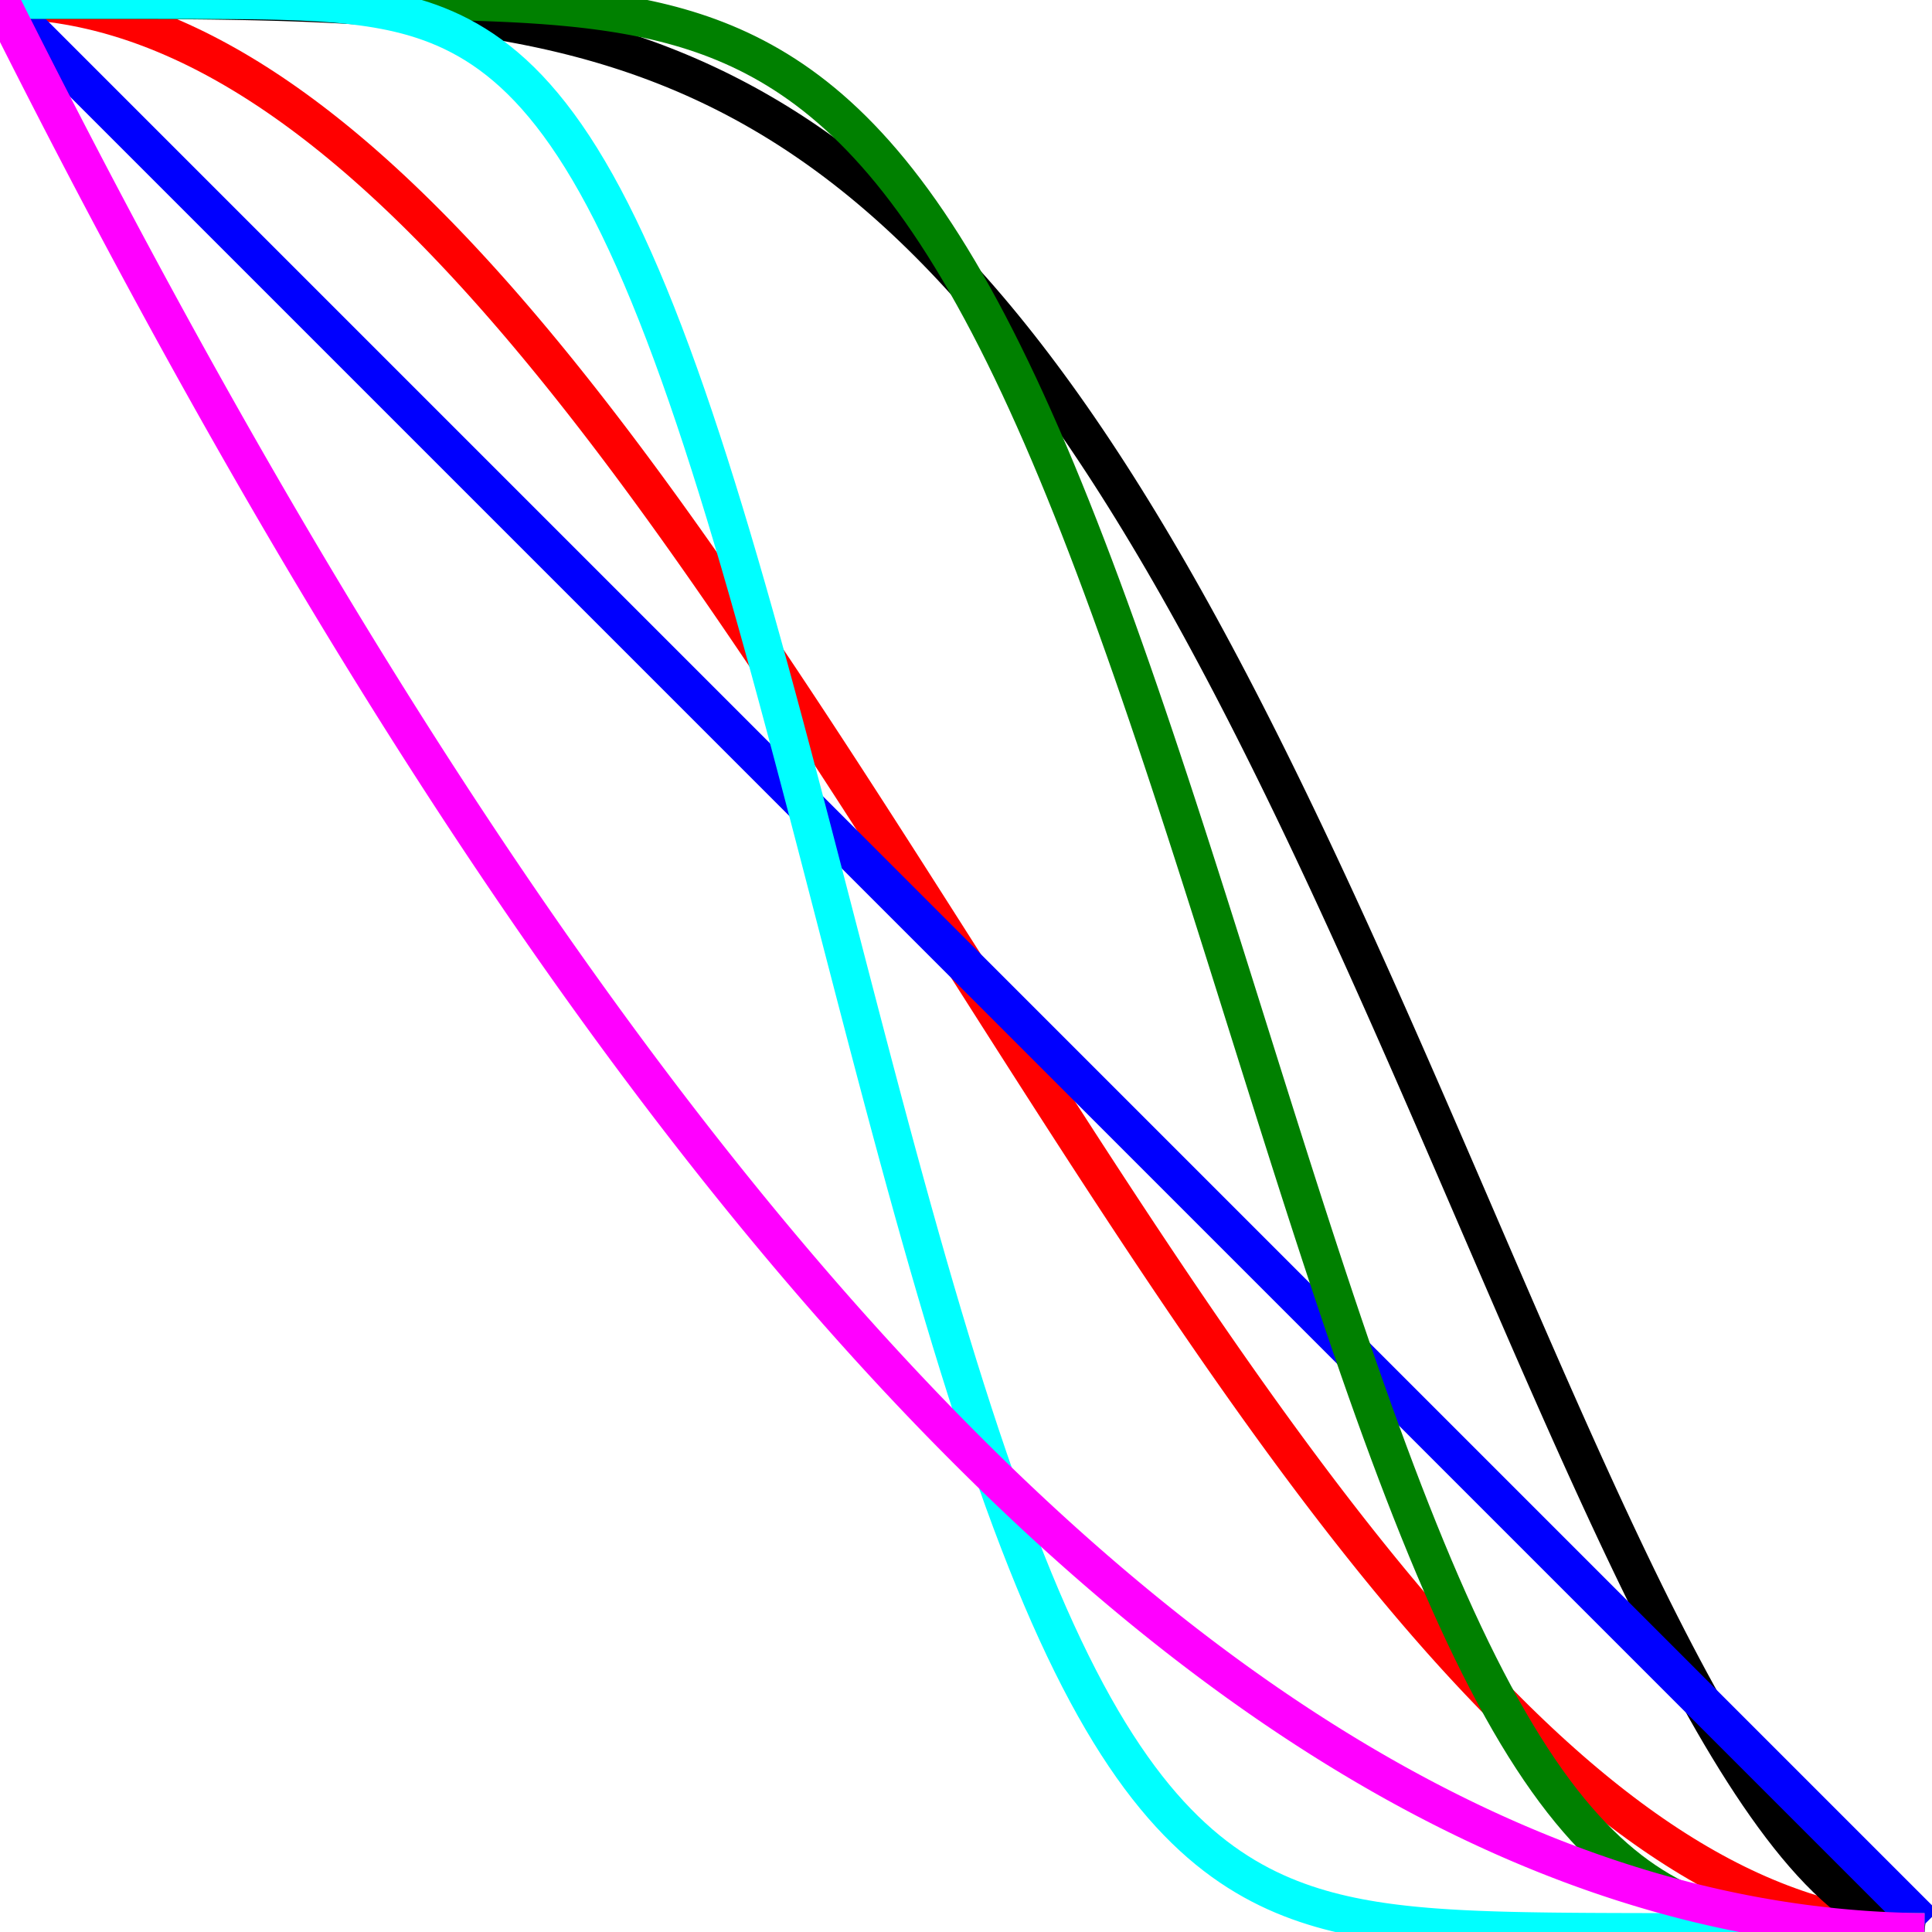 <svg height="256" width="256" id="fades" viewbox="0 0 256 256">

<path id="qsin" stroke="red" stroke-width="5" fill="none"

  d=" 
M 0 0 
L 1 0.01 
L 2 0.039 
L 3 0.087 
L 4 0.154 
L 5 0.241 
L 6 0.347 
L 7 0.472 
L 8 0.616 
L 9 0.78 
L 10 0.963 
L 11 1.164 
L 12 1.385 
L 13 1.625 
L 14 1.884 
L 15 2.163 
L 16 2.459 
L 17 2.775 
L 18 3.11 
L 19 3.464 
L 20 3.836 
L 21 4.227 
L 22 4.637 
L 23 5.065 
L 24 5.512 
L 25 5.977 
L 26 6.46 
L 27 6.962 
L 28 7.482 
L 29 8.021 
L 30 8.577 
L 31 9.151 
L 32 9.743 
L 33 10.353 
L 34 10.981 
L 35 11.627 
L 36 12.289 
L 37 12.97 
L 38 13.667 
L 39 14.382 
L 40 15.114 
L 41 15.863 
L 42 16.629 
L 43 17.412 
L 44 18.211 
L 45 19.026 
L 46 19.859 
L 47 20.707 
L 48 21.572 
L 49 22.453 
L 50 23.349 
L 51 24.262 
L 52 25.189 
L 53 26.133 
L 54 27.092 
L 55 28.066 
L 56 29.055 
L 57 30.059 
L 58 31.077 
L 59 32.111 
L 60 33.158 
L 61 34.22 
L 62 35.296 
L 63 36.386 
L 64 37.49 
L 65 38.608 
L 66 39.739 
L 67 40.883 
L 68 42.041 
L 69 43.211 
L 70 44.394 
L 71 45.59 
L 72 46.798 
L 73 48.018 
L 74 49.25 
L 75 50.495 
L 76 51.751 
L 77 53.018 
L 78 54.297 
L 79 55.586 
L 80 56.887 
L 81 58.198 
L 82 59.52 
L 83 60.852 
L 84 62.195 
L 85 63.547 
L 86 64.909 
L 87 66.281 
L 88 67.661 
L 89 69.051 
L 90 70.45 
L 91 71.857 
L 92 73.273 
L 93 74.697 
L 94 76.129 
L 95 77.569 
L 96 79.016 
L 97 80.471 
L 98 81.933 
L 99 83.402 
L 100 84.878 
L 101 86.36 
L 102 87.849 
L 103 89.343 
L 104 90.844 
L 105 92.35 
L 106 93.861 
L 107 95.377 
L 108 96.898 
L 109 98.425 
L 110 99.955 
L 111 101.49 
L 112 103.028 
L 113 104.571 
L 114 106.117 
L 115 107.666 
L 116 109.218 
L 117 110.774 
L 118 112.331 
L 119 113.892 
L 120 115.454 
L 121 117.018 
L 122 118.584 
L 123 120.151 
L 124 121.719 
L 125 123.289 
L 126 124.859 
L 127 126.429 
L 128 128 
L 129 129.571 
L 130 131.141 
L 131 132.711 
L 132 134.281 
L 133 135.849 
L 134 137.416 
L 135 138.982 
L 136 140.546 
L 137 142.108 
L 138 143.669 
L 139 145.226 
L 140 146.782 
L 141 148.334 
L 142 149.883 
L 143 151.429 
L 144 152.972 
L 145 154.51 
L 146 156.045 
L 147 157.575 
L 148 159.101 
L 149 160.623 
L 150 162.139 
L 151 163.651 
L 152 165.156 
L 153 166.657 
L 154 168.151 
L 155 169.64 
L 156 171.122 
L 157 172.598 
L 158 174.067 
L 159 175.529 
L 160 176.983 
L 161 178.431 
L 162 179.871 
L 163 181.303 
L 164 182.727 
L 165 184.143 
L 166 185.55 
L 167 186.949 
L 168 188.339 
L 169 189.72 
L 170 191.091 
L 171 192.453 
L 172 193.805 
L 173 195.147 
L 174 196.48 
L 175 197.802 
L 176 199.113 
L 177 200.414 
L 178 201.703 
L 179 202.982 
L 180 204.25 
L 181 205.505 
L 182 206.75 
L 183 207.982 
L 184 209.202 
L 185 210.41 
L 186 211.606 
L 187 212.789 
L 188 213.96 
L 189 215.117 
L 190 216.261 
L 191 217.392 
L 192 218.51 
L 193 219.614 
L 194 220.704 
L 195 221.78 
L 196 222.842 
L 197 223.889 
L 198 224.923 
L 199 225.941 
L 200 226.945 
L 201 227.934 
L 202 228.908 
L 203 229.867 
L 204 230.811 
L 205 231.739 
L 206 232.651 
L 207 233.547 
L 208 234.428 
L 209 235.293 
L 210 236.141 
L 211 236.973 
L 212 237.789 
L 213 238.589 
L 214 239.371 
L 215 240.137 
L 216 240.886 
L 217 241.618 
L 218 242.333 
L 219 243.03 
L 220 243.711 
L 221 244.374 
L 222 245.019 
L 223 245.647 
L 224 246.257 
L 225 246.849 
L 226 247.423 
L 227 247.979 
L 228 248.518 
L 229 249.038 
L 230 249.54 
L 231 250.023 
L 232 250.488 
L 233 250.935 
L 234 251.363 
L 235 251.773 
L 236 252.164 
L 237 252.536 
L 238 252.89 
L 239 253.225 
L 240 253.541 
L 241 253.838 
L 242 254.116 
L 243 254.375 
L 244 254.615 
L 245 254.836 
L 246 255.037 
L 247 255.22 
L 248 255.384 
L 249 255.528 
L 250 255.653 
L 251 255.759 
L 252 255.846 
L 253 255.913 
L 254 255.961 
L 255 255.99 
" />

<path id="ipar" stroke="black" stroke-width="5" fill="none"

  d=" 
M 0 0 
L 1 1.47069e-07 
L 2 2.3531e-06 
L 3 1.19126e-05 
L 4 3.76496e-05 
L 5 9.19178e-05 
L 6 0 
L 7 0 
L 8 0.001 
L 9 0.001 
L 10 0.001 
L 11 0.002 
L 12 0.003 
L 13 0.004 
L 14 0.006 
L 15 0.007 
L 16 0.01 
L 17 0.012 
L 18 0.015 
L 19 0.019 
L 20 0.024 
L 21 0.029 
L 22 0.034 
L 23 0.041 
L 24 0.049 
L 25 0.057 
L 26 0.067 
L 27 0.078 
L 28 0.09 
L 29 0.104 
L 30 0.119 
L 31 0.136 
L 32 0.154 
L 33 0.174 
L 34 0.196 
L 35 0.221 
L 36 0.247 
L 37 0.276 
L 38 0.307 
L 39 0.34 
L 40 0.376 
L 41 0.415 
L 42 0.457 
L 43 0.502 
L 44 0.551 
L 45 0.603 
L 46 0.658 
L 47 0.717 
L 48 0.78 
L 49 0.847 
L 50 0.918 
L 51 0.994 
L 52 1.074 
L 53 1.159 
L 54 1.248 
L 55 1.343 
L 56 1.444 
L 57 1.549 
L 58 1.661 
L 59 1.778 
L 60 1.901 
L 61 2.031 
L 62 2.167 
L 63 2.31 
L 64 2.459 
L 65 2.616 
L 66 2.78 
L 67 2.952 
L 68 3.132 
L 69 3.319 
L 70 3.515 
L 71 3.719 
L 72 3.932 
L 73 4.154 
L 74 4.385 
L 75 4.625 
L 76 4.875 
L 77 5.135 
L 78 5.405 
L 79 5.686 
L 80 5.977 
L 81 6.279 
L 82 6.592 
L 83 6.916 
L 84 7.253 
L 85 7.601 
L 86 7.961 
L 87 8.333 
L 88 8.719 
L 89 9.117 
L 90 9.529 
L 91 9.953 
L 92 10.392 
L 93 10.845 
L 94 11.312 
L 95 11.793 
L 96 12.289 
L 97 12.801 
L 98 13.327 
L 99 13.869 
L 100 14.427 
L 101 15.002 
L 102 15.592 
L 103 16.199 
L 104 16.823 
L 105 17.464 
L 106 18.122 
L 107 18.799 
L 108 19.493 
L 109 20.205 
L 110 20.935 
L 111 21.684 
L 112 22.453 
L 113 23.24 
L 114 24.046 
L 115 24.872 
L 116 25.718 
L 117 26.584 
L 118 27.47 
L 119 28.377 
L 120 29.304 
L 121 30.252 
L 122 31.222 
L 123 32.212 
L 124 33.224 
L 125 34.258 
L 126 35.313 
L 127 36.391 
L 128 37.49 
L 129 38.612 
L 130 39.757 
L 131 40.923 
L 132 42.113 
L 133 43.326 
L 134 44.561 
L 135 45.82 
L 136 47.102 
L 137 48.407 
L 138 49.735 
L 139 51.087 
L 140 52.462 
L 141 53.861 
L 142 55.283 
L 143 56.729 
L 144 58.198 
L 145 59.691 
L 146 61.208 
L 147 62.748 
L 148 64.312 
L 149 65.899 
L 150 67.51 
L 151 69.144 
L 152 70.801 
L 153 72.481 
L 154 74.184 
L 155 75.91 
L 156 77.659 
L 157 79.431 
L 158 81.224 
L 159 83.04 
L 160 84.878 
L 161 86.738 
L 162 88.619 
L 163 90.521 
L 164 92.444 
L 165 94.387 
L 166 96.351 
L 167 98.335 
L 168 100.338 
L 169 102.361 
L 170 104.402 
L 171 106.462 
L 172 108.539 
L 173 110.634 
L 174 112.746 
L 175 114.874 
L 176 117.018 
L 177 119.177 
L 178 121.352 
L 179 123.54 
L 180 125.742 
L 181 127.957 
L 182 130.184 
L 183 132.423 
L 184 134.673 
L 185 136.933 
L 186 139.202 
L 187 141.48 
L 188 143.766 
L 189 146.059 
L 190 148.358 
L 191 150.663 
L 192 152.972 
L 193 155.284 
L 194 157.599 
L 195 159.916 
L 196 162.234 
L 197 164.551 
L 198 166.867 
L 199 169.181 
L 200 171.491 
L 201 173.797 
L 202 176.098 
L 203 178.392 
L 204 180.677 
L 205 182.954 
L 206 185.221 
L 207 187.477 
L 208 189.72 
L 209 191.949 
L 210 194.163 
L 211 196.36 
L 212 198.541 
L 213 200.702 
L 214 202.843 
L 215 204.962 
L 216 207.059 
L 217 209.131 
L 218 211.178 
L 219 213.198 
L 220 215.189 
L 221 217.15 
L 222 219.081 
L 223 220.978 
L 224 222.842 
L 225 224.67 
L 226 226.461 
L 227 228.214 
L 228 229.927 
L 229 231.598 
L 230 233.227 
L 231 234.812 
L 232 236.351 
L 233 237.843 
L 234 239.286 
L 235 240.68 
L 236 242.022 
L 237 243.311 
L 238 244.547 
L 239 245.726 
L 240 246.849 
L 241 247.913 
L 242 248.917 
L 243 249.861 
L 244 250.742 
L 245 251.559 
L 246 252.312 
L 247 252.998 
L 248 253.617 
L 249 254.167 
L 250 254.647 
L 251 255.056 
L 252 255.393 
L 253 255.657 
L 254 255.847 
L 255 255.962 
" />

<path id="tri" stroke="blue" stroke-width="5" fill="none"

  d=" 
M 0 0 
L 1 1 
L 2 2 
L 3 3 
L 4 4 
L 5 5 
L 6 6 
L 7 7 
L 8 8 
L 9 9 
L 10 10 
L 11 11 
L 12 12 
L 13 13 
L 14 14 
L 15 15 
L 16 16 
L 17 17 
L 18 18 
L 19 19 
L 20 20 
L 21 21 
L 22 22 
L 23 23 
L 24 24 
L 25 25 
L 26 26 
L 27 27 
L 28 28 
L 29 29 
L 30 30 
L 31 31 
L 32 32 
L 33 33 
L 34 34 
L 35 35 
L 36 36 
L 37 37 
L 38 38 
L 39 39 
L 40 40 
L 41 41 
L 42 42 
L 43 43 
L 44 44 
L 45 45 
L 46 46 
L 47 47 
L 48 48 
L 49 49 
L 50 50 
L 51 51 
L 52 52 
L 53 53 
L 54 54 
L 55 55 
L 56 56 
L 57 57 
L 58 58 
L 59 59 
L 60 60 
L 61 61 
L 62 62 
L 63 63 
L 64 64 
L 65 65 
L 66 66 
L 67 67 
L 68 68 
L 69 69 
L 70 70 
L 71 71 
L 72 72 
L 73 73 
L 74 74 
L 75 75 
L 76 76 
L 77 77 
L 78 78 
L 79 79 
L 80 80 
L 81 81 
L 82 82 
L 83 83 
L 84 84 
L 85 85 
L 86 86 
L 87 87 
L 88 88 
L 89 89 
L 90 90 
L 91 91 
L 92 92 
L 93 93 
L 94 94 
L 95 95 
L 96 96 
L 97 97 
L 98 98 
L 99 99 
L 100 100 
L 101 101 
L 102 102 
L 103 103 
L 104 104 
L 105 105 
L 106 106 
L 107 107 
L 108 108 
L 109 109 
L 110 110 
L 111 111 
L 112 112 
L 113 113 
L 114 114 
L 115 115 
L 116 116 
L 117 117 
L 118 118 
L 119 119 
L 120 120 
L 121 121 
L 122 122 
L 123 123 
L 124 124 
L 125 125 
L 126 126 
L 127 127 
L 128 128 
L 129 129 
L 130 130 
L 131 131 
L 132 132 
L 133 133 
L 134 134 
L 135 135 
L 136 136 
L 137 137 
L 138 138 
L 139 139 
L 140 140 
L 141 141 
L 142 142 
L 143 143 
L 144 144 
L 145 145 
L 146 146 
L 147 147 
L 148 148 
L 149 149 
L 150 150 
L 151 151 
L 152 152 
L 153 153 
L 154 154 
L 155 155 
L 156 156 
L 157 157 
L 158 158 
L 159 159 
L 160 160 
L 161 161 
L 162 162 
L 163 163 
L 164 164 
L 165 165 
L 166 166 
L 167 167 
L 168 168 
L 169 169 
L 170 170 
L 171 171 
L 172 172 
L 173 173 
L 174 174 
L 175 175 
L 176 176 
L 177 177 
L 178 178 
L 179 179 
L 180 180 
L 181 181 
L 182 182 
L 183 183 
L 184 184 
L 185 185 
L 186 186 
L 187 187 
L 188 188 
L 189 189 
L 190 190 
L 191 191 
L 192 192 
L 193 193 
L 194 194 
L 195 195 
L 196 196 
L 197 197 
L 198 198 
L 199 199 
L 200 200 
L 201 201 
L 202 202 
L 203 203 
L 204 204 
L 205 205 
L 206 206 
L 207 207 
L 208 208 
L 209 209 
L 210 210 
L 211 211 
L 212 212 
L 213 213 
L 214 214 
L 215 215 
L 216 216 
L 217 217 
L 218 218 
L 219 219 
L 220 220 
L 221 221 
L 222 222 
L 223 223 
L 224 224 
L 225 225 
L 226 226 
L 227 227 
L 228 228 
L 229 229 
L 230 230 
L 231 231 
L 232 232 
L 233 233 
L 234 234 
L 235 235 
L 236 236 
L 237 237 
L 238 238 
L 239 239 
L 240 240 
L 241 241 
L 242 242 
L 243 243 
L 244 244 
L 245 245 
L 246 246 
L 247 247 
L 248 248 
L 249 249 
L 250 250 
L 251 251 
L 252 252 
L 253 253 
L 254 254 
L 255 255 
" />

<path id="hsin" stroke="green" stroke-width="5" fill="none"

  d=" 
M 0 0 
L 1 0 
L 2 3.41061e-13 
L 3 8.29914e-12 
L 4 8.31051e-11 
L 5 4.95163e-10 
L 6 2.12788e-09 
L 7 7.29852e-09 
L 8 2.12248e-08 
L 9 5.44118e-08 
L 10 1.26281e-07 
L 11 2.7041e-07 
L 12 5.41788e-07 
L 13 1.02655e-06 
L 14 1.85468e-06 
L 15 3.2162e-06 
L 16 5.38141e-06 
L 17 8.72585e-06 
L 18 1.37604e-05 
L 19 2.11677e-05 
L 20 3.18445e-05 
L 21 4.69519e-05 
L 22 6.79739e-05 
L 23 9.67834e-05 
L 24 0 
L 25 0 
L 26 0 
L 27 0 
L 28 0 
L 29 0.001 
L 30 0.001 
L 31 0.001 
L 32 0.001 
L 33 0.002 
L 34 0.002 
L 35 0.003 
L 36 0.003 
L 37 0.004 
L 38 0.005 
L 39 0.006 
L 40 0.008 
L 41 0.009 
L 42 0.011 
L 43 0.014 
L 44 0.016 
L 45 0.019 
L 46 0.023 
L 47 0.027 
L 48 0.032 
L 49 0.037 
L 50 0.044 
L 51 0.051 
L 52 0.059 
L 53 0.069 
L 54 0.079 
L 55 0.091 
L 56 0.105 
L 57 0.12 
L 58 0.137 
L 59 0.156 
L 60 0.178 
L 61 0.202 
L 62 0.228 
L 63 0.258 
L 64 0.29 
L 65 0.327 
L 66 0.367 
L 67 0.411 
L 68 0.459 
L 69 0.512 
L 70 0.571 
L 71 0.635 
L 72 0.705 
L 73 0.781 
L 74 0.864 
L 75 0.955 
L 76 1.053 
L 77 1.16 
L 78 1.276 
L 79 1.402 
L 80 1.537 
L 81 1.683 
L 82 1.841 
L 83 2.011 
L 84 2.194 
L 85 2.391 
L 86 2.602 
L 87 2.828 
L 88 3.07 
L 89 3.329 
L 90 3.606 
L 91 3.901 
L 92 4.216 
L 93 4.551 
L 94 4.908 
L 95 5.288 
L 96 5.69 
L 97 6.118 
L 98 6.571 
L 99 7.05 
L 100 7.558 
L 101 8.094 
L 102 8.66 
L 103 9.257 
L 104 9.886 
L 105 10.549 
L 106 11.246 
L 107 11.979 
L 108 12.748 
L 109 13.556 
L 110 14.402 
L 111 15.289 
L 112 16.216 
L 113 17.187 
L 114 18.201 
L 115 19.259 
L 116 20.363 
L 117 21.513 
L 118 22.711 
L 119 23.958 
L 120 25.254 
L 121 26.6 
L 122 27.997 
L 123 29.446 
L 124 30.948 
L 125 32.502 
L 126 34.111 
L 127 35.773 
L 128 37.49 
L 129 39.263 
L 130 41.09 
L 131 42.973 
L 132 44.912 
L 133 46.907 
L 134 48.957 
L 135 51.062 
L 136 53.223 
L 137 55.439 
L 138 57.709 
L 139 60.033 
L 140 62.41 
L 141 64.839 
L 142 67.32 
L 143 69.852 
L 144 72.433 
L 145 75.062 
L 146 77.738 
L 147 80.46 
L 148 83.226 
L 149 86.034 
L 150 88.882 
L 151 91.769 
L 152 94.693 
L 153 97.652 
L 154 100.643 
L 155 103.664 
L 156 106.714 
L 157 109.789 
L 158 112.887 
L 159 116.005 
L 160 119.142 
L 161 122.293 
L 162 125.457 
L 163 128.631 
L 164 131.811 
L 165 134.995 
L 166 138.18 
L 167 141.364 
L 168 144.542 
L 169 147.713 
L 170 150.872 
L 171 154.019 
L 172 157.148 
L 173 160.258 
L 174 163.346 
L 175 166.408 
L 176 169.442 
L 177 172.446 
L 178 175.416 
L 179 178.351 
L 180 181.246 
L 181 184.101 
L 182 186.913 
L 183 189.679 
L 184 192.398 
L 185 195.067 
L 186 197.684 
L 187 200.248 
L 188 202.757 
L 189 205.209 
L 190 207.603 
L 191 209.937 
L 192 212.211 
L 193 214.423 
L 194 216.572 
L 195 218.658 
L 196 220.68 
L 197 222.637 
L 198 224.53 
L 199 226.357 
L 200 228.119 
L 201 229.815 
L 202 231.447 
L 203 233.013 
L 204 234.515 
L 205 235.953 
L 206 237.327 
L 207 238.639 
L 208 239.889 
L 209 241.078 
L 210 242.207 
L 211 243.278 
L 212 244.291 
L 213 245.248 
L 214 246.15 
L 215 246.998 
L 216 247.795 
L 217 248.541 
L 218 249.238 
L 219 249.889 
L 220 250.493 
L 221 251.055 
L 222 251.574 
L 223 252.053 
L 224 252.494 
L 225 252.898 
L 226 253.268 
L 227 253.604 
L 228 253.91 
L 229 254.186 
L 230 254.434 
L 231 254.657 
L 232 254.856 
L 233 255.032 
L 234 255.187 
L 235 255.323 
L 236 255.442 
L 237 255.544 
L 238 255.632 
L 239 255.706 
L 240 255.769 
L 241 255.821 
L 242 255.864 
L 243 255.899 
L 244 255.926 
L 245 255.948 
L 246 255.964 
L 247 255.977 
L 248 255.985 
L 249 255.991 
L 250 255.995 
L 251 255.998 
L 252 255.999 
L 253 256 
L 254 256 
L 255 256 
" />

<path id="esin" stroke="cyan" stroke-width="5" fill="none"

  d=" 
M 0 0 
L 1 5.68434e-14 
L 2 1.20508e-11 
L 3 3.08148e-10 
L 4 3.07432e-09 
L 5 1.82957e-08 
L 6 7.85176e-08 
L 7 2.68881e-07 
L 8 7.8048e-07 
L 9 1.99663e-06 
L 10 4.623e-06 
L 11 9.87369e-06 
L 12 1.97266e-05 
L 13 3.72617e-05 
L 14 6.70972e-05 
L 15 0 
L 16 0 
L 17 0 
L 18 0 
L 19 0.001 
L 20 0.001 
L 21 0.002 
L 22 0.002 
L 23 0.003 
L 24 0.005 
L 25 0.006 
L 26 0.009 
L 27 0.012 
L 28 0.016 
L 29 0.02 
L 30 0.026 
L 31 0.034 
L 32 0.043 
L 33 0.055 
L 34 0.069 
L 35 0.086 
L 36 0.106 
L 37 0.13 
L 38 0.159 
L 39 0.194 
L 40 0.234 
L 41 0.281 
L 42 0.336 
L 43 0.4 
L 44 0.473 
L 45 0.558 
L 46 0.655 
L 47 0.766 
L 48 0.892 
L 49 1.034 
L 50 1.196 
L 51 1.377 
L 52 1.58 
L 53 1.808 
L 54 2.061 
L 55 2.343 
L 56 2.655 
L 57 3.001 
L 58 3.382 
L 59 3.8 
L 60 4.259 
L 61 4.762 
L 62 5.31 
L 63 5.907 
L 64 6.555 
L 65 7.258 
L 66 8.018 
L 67 8.838 
L 68 9.72 
L 69 10.669 
L 70 11.685 
L 71 12.773 
L 72 13.935 
L 73 15.173 
L 74 16.489 
L 75 17.887 
L 76 19.368 
L 77 20.934 
L 78 22.587 
L 79 24.328 
L 80 26.16 
L 81 28.083 
L 82 30.099 
L 83 32.207 
L 84 34.409 
L 85 36.704 
L 86 39.093 
L 87 41.575 
L 88 44.15 
L 89 46.816 
L 90 49.572 
L 91 52.417 
L 92 55.348 
L 93 58.363 
L 94 61.46 
L 95 64.636 
L 96 67.888 
L 97 71.212 
L 98 74.605 
L 99 78.062 
L 100 81.58 
L 101 85.154 
L 102 88.78 
L 103 92.452 
L 104 96.165 
L 105 99.916 
L 106 103.697 
L 107 107.505 
L 108 111.333 
L 109 115.176 
L 110 119.029 
L 111 122.885 
L 112 126.74 
L 113 130.589 
L 114 134.425 
L 115 138.243 
L 116 142.039 
L 117 145.807 
L 118 149.542 
L 119 153.24 
L 120 156.896 
L 121 160.505 
L 122 164.064 
L 123 167.569 
L 124 171.015 
L 125 174.4 
L 126 177.721 
L 127 180.974 
L 128 184.156 
L 129 187.266 
L 130 190.301 
L 131 193.259 
L 132 196.139 
L 133 198.939 
L 134 201.658 
L 135 204.296 
L 136 206.851 
L 137 209.324 
L 138 211.713 
L 139 214.02 
L 140 216.244 
L 141 218.386 
L 142 220.447 
L 143 222.426 
L 144 224.326 
L 145 226.147 
L 146 227.891 
L 147 229.559 
L 148 231.153 
L 149 232.673 
L 150 234.122 
L 151 235.502 
L 152 236.814 
L 153 238.06 
L 154 239.243 
L 155 240.364 
L 156 241.425 
L 157 242.429 
L 158 243.376 
L 159 244.271 
L 160 245.114 
L 161 245.907 
L 162 246.653 
L 163 247.353 
L 164 248.01 
L 165 248.626 
L 166 249.202 
L 167 249.741 
L 168 250.244 
L 169 250.713 
L 170 251.15 
L 171 251.556 
L 172 251.933 
L 173 252.284 
L 174 252.608 
L 175 252.909 
L 176 253.187 
L 177 253.443 
L 178 253.679 
L 179 253.897 
L 180 254.097 
L 181 254.28 
L 182 254.449 
L 183 254.603 
L 184 254.744 
L 185 254.872 
L 186 254.989 
L 187 255.096 
L 188 255.192 
L 189 255.28 
L 190 255.36 
L 191 255.431 
L 192 255.496 
L 193 255.554 
L 194 255.607 
L 195 255.654 
L 196 255.696 
L 197 255.733 
L 198 255.767 
L 199 255.797 
L 200 255.823 
L 201 255.846 
L 202 255.867 
L 203 255.885 
L 204 255.901 
L 205 255.915 
L 206 255.928 
L 207 255.938 
L 208 255.948 
L 209 255.956 
L 210 255.963 
L 211 255.969 
L 212 255.974 
L 213 255.978 
L 214 255.982 
L 215 255.985 
L 216 255.988 
L 217 255.99 
L 218 255.992 
L 219 255.993 
L 220 255.995 
L 221 255.996 
L 222 255.997 
L 223 255.997 
L 224 255.998 
L 225 255.998 
L 226 255.999 
L 227 255.999 
L 228 255.999 
L 229 255.999 
L 230 256 
L 231 256 
L 232 256 
L 233 256 
L 234 256 
L 235 256 
L 236 256 
L 237 256 
L 238 256 
L 239 256 
L 240 256 
L 241 256 
L 242 256 
L 243 256 
L 244 256 
L 245 256 
L 246 256 
L 247 256 
L 248 256 
L 249 256 
L 250 256 
L 251 256 
L 252 256 
L 253 256 
L 254 256 
L 255 256 
" />

<path id="qua" stroke="magenta" stroke-width="5" fill="none"

  d=" 
M 0 0 
L 1 1.996 
L 2 3.984 
L 3 5.965 
L 4 7.938 
L 5 9.902 
L 6 11.859 
L 7 13.809 
L 8 15.75 
L 9 17.684 
L 10 19.609 
L 11 21.527 
L 12 23.438 
L 13 25.34 
L 14 27.234 
L 15 29.121 
L 16 31 
L 17 32.871 
L 18 34.734 
L 19 36.59 
L 20 38.438 
L 21 40.277 
L 22 42.109 
L 23 43.934 
L 24 45.75 
L 25 47.559 
L 26 49.359 
L 27 51.152 
L 28 52.938 
L 29 54.715 
L 30 56.484 
L 31 58.246 
L 32 60 
L 33 61.746 
L 34 63.484 
L 35 65.215 
L 36 66.938 
L 37 68.652 
L 38 70.359 
L 39 72.059 
L 40 73.75 
L 41 75.434 
L 42 77.109 
L 43 78.777 
L 44 80.438 
L 45 82.09 
L 46 83.734 
L 47 85.371 
L 48 87 
L 49 88.621 
L 50 90.234 
L 51 91.84 
L 52 93.438 
L 53 95.027 
L 54 96.609 
L 55 98.184 
L 56 99.75 
L 57 101.309 
L 58 102.859 
L 59 104.402 
L 60 105.938 
L 61 107.465 
L 62 108.984 
L 63 110.496 
L 64 112 
L 65 113.496 
L 66 114.984 
L 67 116.465 
L 68 117.938 
L 69 119.402 
L 70 120.859 
L 71 122.309 
L 72 123.75 
L 73 125.184 
L 74 126.609 
L 75 128.027 
L 76 129.438 
L 77 130.84 
L 78 132.234 
L 79 133.621 
L 80 135 
L 81 136.371 
L 82 137.734 
L 83 139.09 
L 84 140.438 
L 85 141.777 
L 86 143.109 
L 87 144.434 
L 88 145.75 
L 89 147.059 
L 90 148.359 
L 91 149.652 
L 92 150.938 
L 93 152.215 
L 94 153.484 
L 95 154.746 
L 96 156 
L 97 157.246 
L 98 158.484 
L 99 159.715 
L 100 160.938 
L 101 162.152 
L 102 163.359 
L 103 164.559 
L 104 165.75 
L 105 166.934 
L 106 168.109 
L 107 169.277 
L 108 170.438 
L 109 171.59 
L 110 172.734 
L 111 173.871 
L 112 175 
L 113 176.121 
L 114 177.234 
L 115 178.34 
L 116 179.438 
L 117 180.527 
L 118 181.609 
L 119 182.684 
L 120 183.75 
L 121 184.809 
L 122 185.859 
L 123 186.902 
L 124 187.938 
L 125 188.965 
L 126 189.984 
L 127 190.996 
L 128 192 
L 129 192.996 
L 130 193.984 
L 131 194.965 
L 132 195.938 
L 133 196.902 
L 134 197.859 
L 135 198.809 
L 136 199.75 
L 137 200.684 
L 138 201.609 
L 139 202.527 
L 140 203.438 
L 141 204.34 
L 142 205.234 
L 143 206.121 
L 144 207 
L 145 207.871 
L 146 208.734 
L 147 209.59 
L 148 210.438 
L 149 211.277 
L 150 212.109 
L 151 212.934 
L 152 213.75 
L 153 214.559 
L 154 215.359 
L 155 216.152 
L 156 216.938 
L 157 217.715 
L 158 218.484 
L 159 219.246 
L 160 220 
L 161 220.746 
L 162 221.484 
L 163 222.215 
L 164 222.938 
L 165 223.652 
L 166 224.359 
L 167 225.059 
L 168 225.75 
L 169 226.434 
L 170 227.109 
L 171 227.777 
L 172 228.438 
L 173 229.09 
L 174 229.734 
L 175 230.371 
L 176 231 
L 177 231.621 
L 178 232.234 
L 179 232.84 
L 180 233.438 
L 181 234.027 
L 182 234.609 
L 183 235.184 
L 184 235.75 
L 185 236.309 
L 186 236.859 
L 187 237.402 
L 188 237.938 
L 189 238.465 
L 190 238.984 
L 191 239.496 
L 192 240 
L 193 240.496 
L 194 240.984 
L 195 241.465 
L 196 241.938 
L 197 242.402 
L 198 242.859 
L 199 243.309 
L 200 243.75 
L 201 244.184 
L 202 244.609 
L 203 245.027 
L 204 245.438 
L 205 245.84 
L 206 246.234 
L 207 246.621 
L 208 247 
L 209 247.371 
L 210 247.734 
L 211 248.09 
L 212 248.438 
L 213 248.777 
L 214 249.109 
L 215 249.434 
L 216 249.75 
L 217 250.059 
L 218 250.359 
L 219 250.652 
L 220 250.938 
L 221 251.215 
L 222 251.484 
L 223 251.746 
L 224 252 
L 225 252.246 
L 226 252.484 
L 227 252.715 
L 228 252.938 
L 229 253.152 
L 230 253.359 
L 231 253.559 
L 232 253.75 
L 233 253.934 
L 234 254.109 
L 235 254.277 
L 236 254.438 
L 237 254.59 
L 238 254.734 
L 239 254.871 
L 240 255 
L 241 255.121 
L 242 255.234 
L 243 255.34 
L 244 255.438 
L 245 255.527 
L 246 255.609 
L 247 255.684 
L 248 255.75 
L 249 255.809 
L 250 255.859 
L 251 255.902 
L 252 255.938 
L 253 255.965 
L 254 255.984 
L 255 255.996 
" />

</svg>

